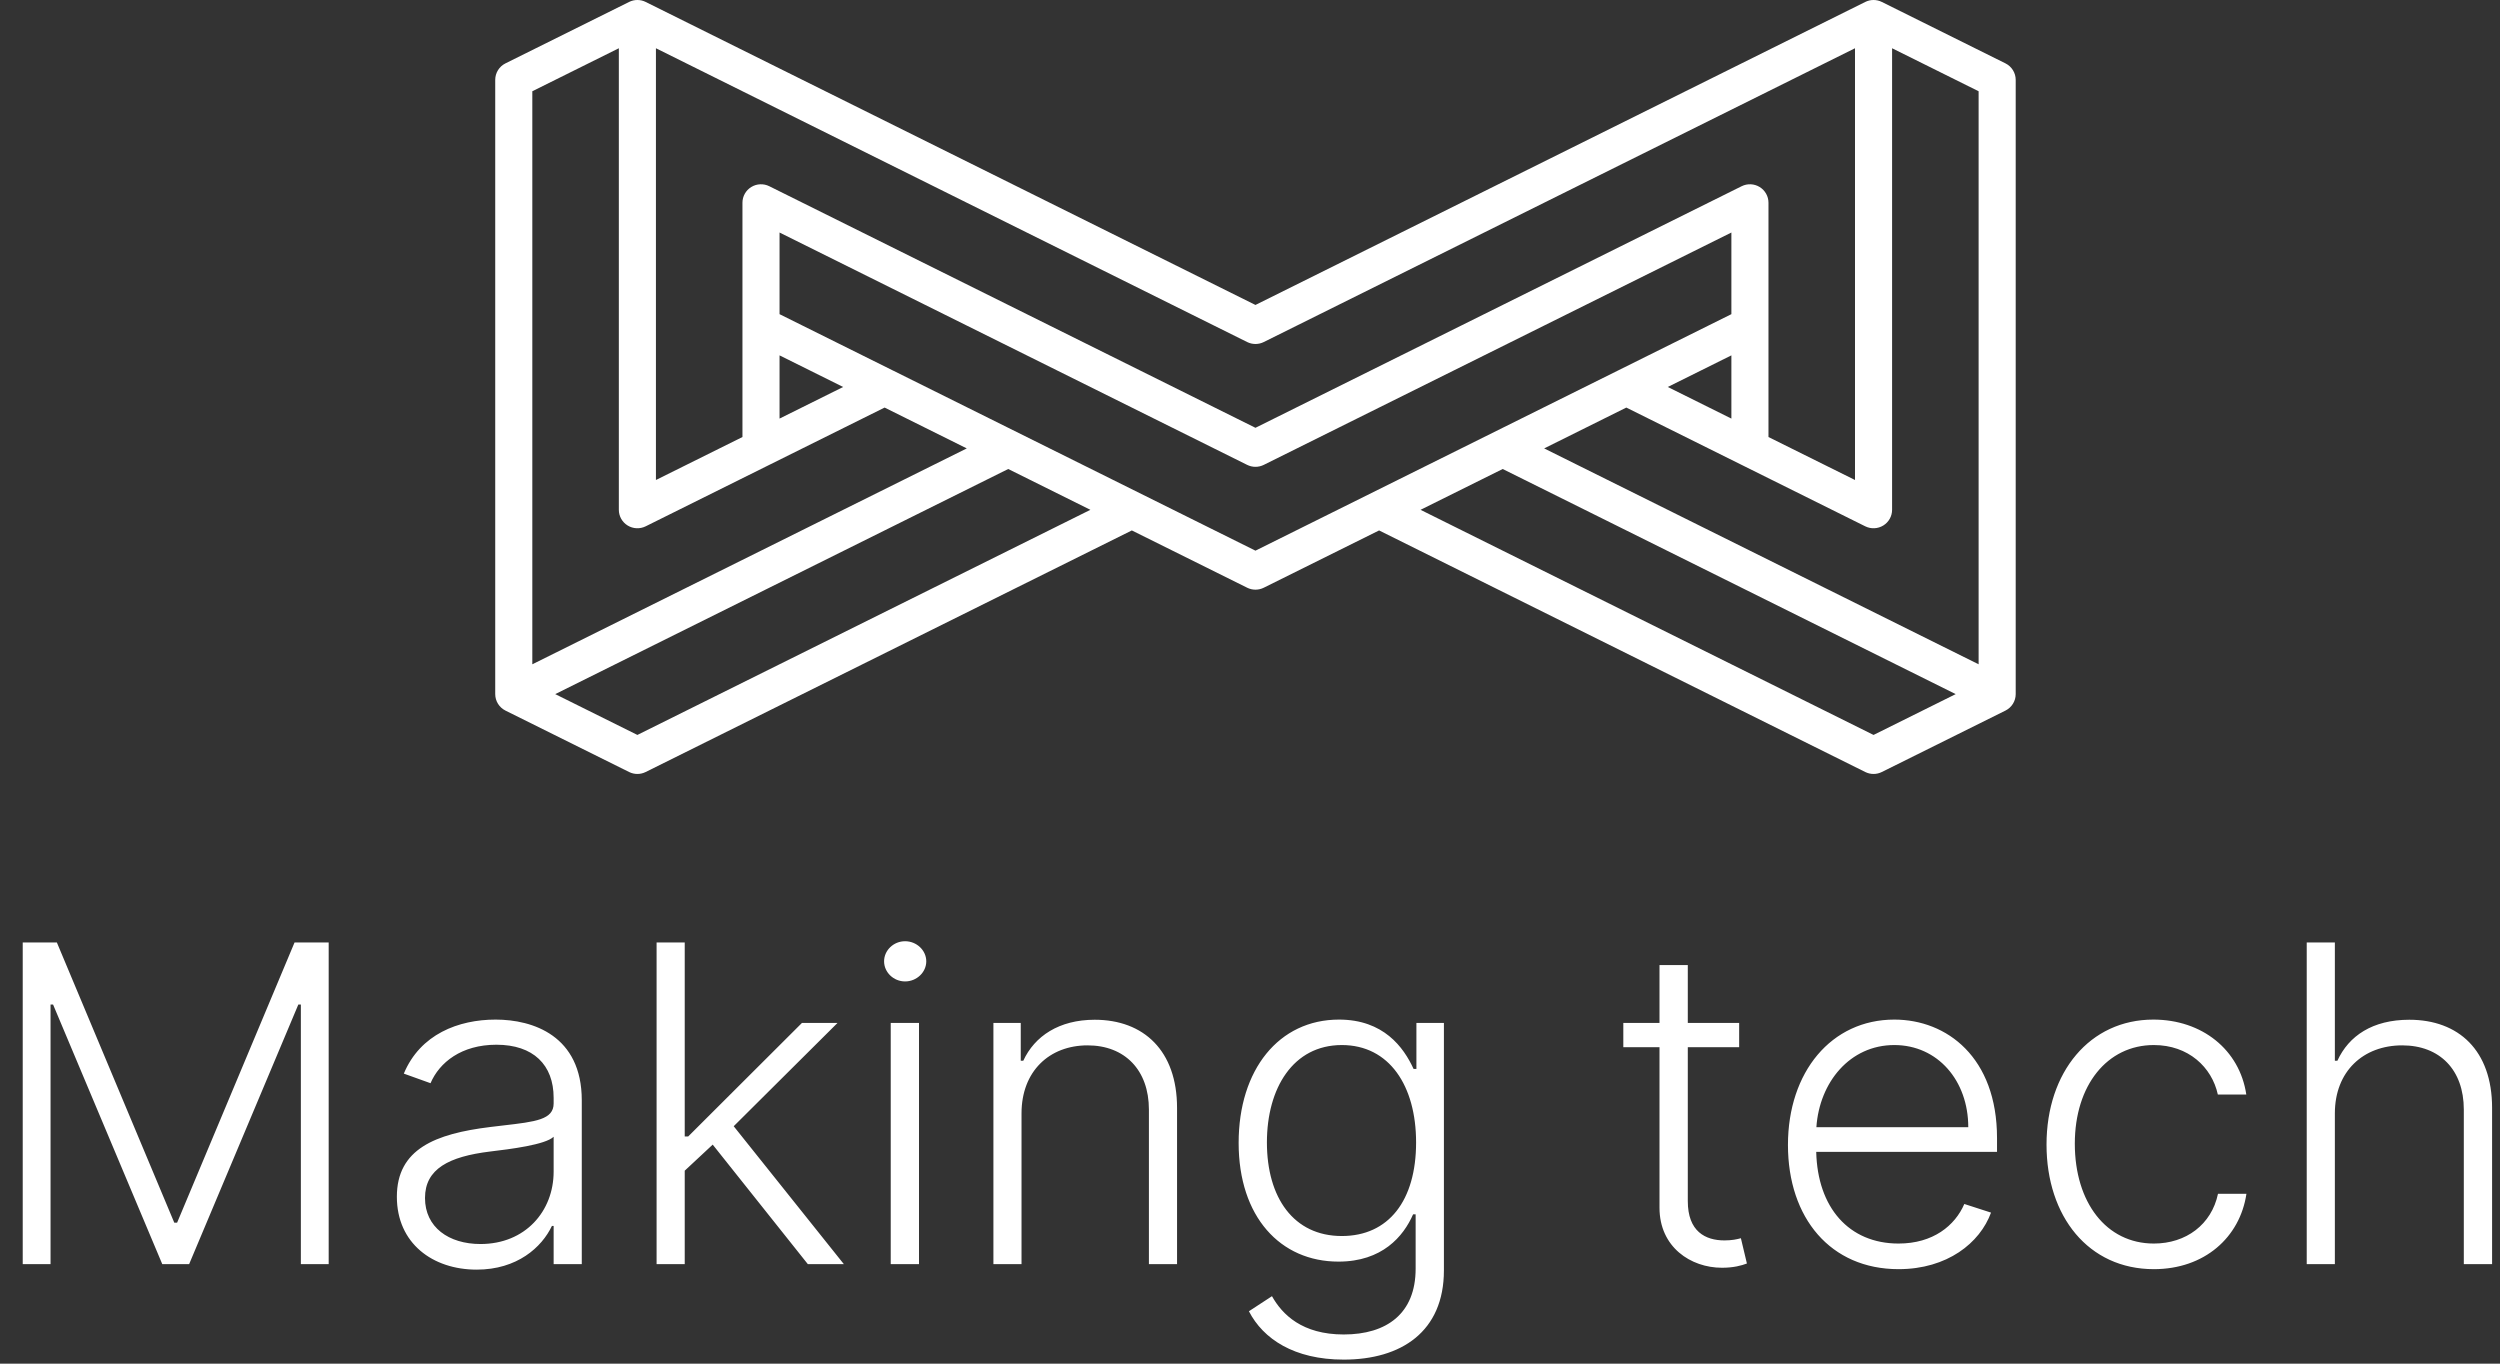 <svg width="110" height="60" viewBox="0 0 110 60" fill="none" xmlns="http://www.w3.org/2000/svg">
<rect x="0" y="0" width="110" height="60" fill="#333333" stroke="none"/>
<g clip-path="url(#clip0_82_155)">
<path fill-rule="evenodd" clip-rule="evenodd" d="M88.691 3.514C88.691 3.206 88.516 2.926 88.24 2.788L82.801 0.086C82.571 -0.029 82.301 -0.029 82.071 0.086L55.24 13.418L28.41 0.086C28.18 -0.029 27.91 -0.029 27.68 0.086L22.241 2.788C21.964 2.926 21.79 3.206 21.79 3.514V30.541C21.79 30.848 21.964 31.128 22.241 31.266L27.68 33.968C27.91 34.083 28.18 34.083 28.41 33.968L49.801 23.339L54.876 25.86C55.105 25.974 55.376 25.974 55.605 25.86L60.68 23.339L82.071 33.968C82.301 34.083 82.571 34.083 82.801 33.968L88.24 31.266C88.516 31.128 88.691 30.848 88.691 30.541V3.514ZM44.362 20.636L47.977 22.432L28.045 32.337L24.43 30.541L44.362 20.636ZM42.538 19.73L23.422 29.229V4.015L27.229 2.123V22.432C27.229 22.713 27.375 22.974 27.616 23.122C27.856 23.27 28.157 23.283 28.41 23.158L38.923 17.933L42.538 19.73ZM28.861 21.12V2.123L54.876 15.05C55.105 15.164 55.376 15.164 55.605 15.05L81.62 2.123V21.12L77.813 19.229V14.341C77.813 14.334 77.813 14.328 77.813 14.321C77.813 14.316 77.813 14.312 77.813 14.307V8.919C77.813 8.638 77.666 8.377 77.426 8.229C77.185 8.081 76.885 8.068 76.632 8.194L55.24 18.823L33.849 8.194C33.596 8.068 33.295 8.081 33.055 8.229C32.815 8.377 32.668 8.638 32.668 8.919V14.307C32.668 14.318 32.668 14.329 32.668 14.341V19.229L28.861 21.12ZM83.252 22.432V2.123L87.059 4.015V29.229L67.943 19.73L71.558 17.933L82.071 23.158C82.324 23.283 82.624 23.27 82.865 23.122C83.106 22.974 83.252 22.713 83.252 22.432ZM66.119 20.636L86.051 30.541L82.436 32.337L62.504 22.432L66.119 20.636ZM76.181 13.823L71.193 16.302L55.24 24.229L39.289 16.302L39.288 16.302L34.3 13.823V10.231L54.876 20.455C55.105 20.569 55.376 20.569 55.605 20.455L76.181 10.231V13.823ZM37.099 17.027L34.3 15.636V18.418L37.099 17.027ZM73.382 17.027L76.181 15.636V18.418L73.382 17.027ZM1 55.622V41.469H2.502L7.668 53.797H7.793L12.96 41.469H14.462V55.622H13.238V44.199H13.127L8.322 55.622H7.14L2.335 44.199H2.224V55.622H1ZM24.284 53.942C23.838 54.882 22.754 55.864 20.974 55.864C19.034 55.864 17.462 54.703 17.462 52.657C17.462 50.556 19.152 49.886 21.565 49.589C21.768 49.564 21.961 49.541 22.143 49.52C23.573 49.355 24.36 49.263 24.36 48.552V48.304C24.36 46.852 23.463 45.968 21.843 45.968C20.299 45.968 19.333 46.749 18.943 47.661L17.768 47.239C18.491 45.505 20.174 44.862 21.808 44.862C23.442 44.862 25.598 45.567 25.598 48.414V55.622H24.36V53.942H24.284ZM18.7 52.712C18.7 53.998 19.743 54.737 21.141 54.737C23.115 54.737 24.36 53.293 24.36 51.551V50.017C23.998 50.37 22.441 50.563 21.565 50.667C19.757 50.888 18.7 51.427 18.7 52.712ZM30.128 55.622H28.89V41.469H30.128V50.004H30.281L35.287 45.008H36.852L32.283 49.554L37.13 55.622H35.545L31.359 50.363L30.128 51.51V55.622ZM40.436 55.622H39.192V45.008H40.436V55.622ZM40.756 42.298C40.756 42.782 40.332 43.183 39.824 43.183C39.317 43.183 38.9 42.782 38.9 42.298C38.9 41.815 39.317 41.414 39.824 41.414C40.332 41.414 40.756 41.815 40.756 42.298ZM47.854 45.996C46.171 45.996 44.947 47.136 44.947 48.988V55.622H43.71V45.008H44.913V46.673H45.024C45.524 45.588 46.602 44.869 48.167 44.869C50.322 44.869 51.79 46.23 51.79 48.746V55.622H50.552V48.822C50.552 47.087 49.495 45.996 47.854 45.996ZM63.532 55.898C63.532 58.593 61.655 59.823 59.124 59.823C56.94 59.823 55.578 58.911 54.952 57.695L55.967 57.032C56.419 57.84 57.295 58.717 59.124 58.717C61.015 58.717 62.288 57.798 62.288 55.822V53.431H62.176C61.752 54.405 60.813 55.511 58.894 55.511C56.335 55.511 54.5 53.542 54.5 50.287C54.5 47.06 56.273 44.862 58.915 44.862C60.876 44.862 61.759 46.078 62.197 47.032H62.322V45.008H63.532V55.898ZM55.744 50.266C55.744 52.699 56.919 54.385 59.04 54.385C61.098 54.385 62.308 52.83 62.308 50.266C62.308 47.779 61.133 45.982 59.04 45.982C56.899 45.982 55.744 47.875 55.744 50.266ZM74.263 45.008H76.523V46.078H74.263V52.851C74.263 54.184 75.035 54.578 75.876 54.578C76.203 54.578 76.426 54.53 76.599 54.481L76.864 55.594C76.627 55.684 76.279 55.781 75.765 55.781C74.395 55.781 73.018 54.875 73.018 53.141V46.078H71.426V45.008H73.018V42.464H74.263V45.008ZM87.605 53.355C87.118 54.689 85.679 55.843 83.537 55.843C80.547 55.843 78.67 53.597 78.67 50.377C78.67 47.163 80.582 44.862 83.349 44.862C85.665 44.862 87.869 46.528 87.869 50.073V50.681H79.914C79.97 53.134 81.354 54.716 83.537 54.716C85.053 54.716 86.019 53.929 86.43 52.975L87.605 53.355ZM83.349 45.982C81.395 45.982 80.054 47.62 79.921 49.596H86.604C86.604 47.55 85.261 45.982 83.349 45.982ZM98.843 52.526C98.558 54.447 96.994 55.843 94.769 55.843C91.897 55.843 90.047 53.528 90.047 50.363C90.047 47.17 91.953 44.862 94.748 44.862C96.889 44.862 98.544 46.189 98.837 48.159H97.585C97.321 46.956 96.291 45.982 94.769 45.982C92.718 45.982 91.292 47.751 91.292 50.322C91.292 52.906 92.676 54.716 94.769 54.716C96.187 54.716 97.307 53.88 97.592 52.526H98.843ZM105.696 45.996C103.985 45.996 102.734 47.136 102.734 48.988V55.622H101.496V41.469H102.734V46.673H102.845C103.346 45.574 104.396 44.869 106.009 44.869C108.178 44.869 109.652 46.217 109.652 48.746V55.622H108.408V48.822C108.408 47.073 107.351 45.996 105.696 45.996Z" fill="white"/>
</g>
<defs>
<clipPath id="clip0_82_155">
<rect width="110" height="60" fill="white"/>
</clipPath>
</defs>
</svg>
